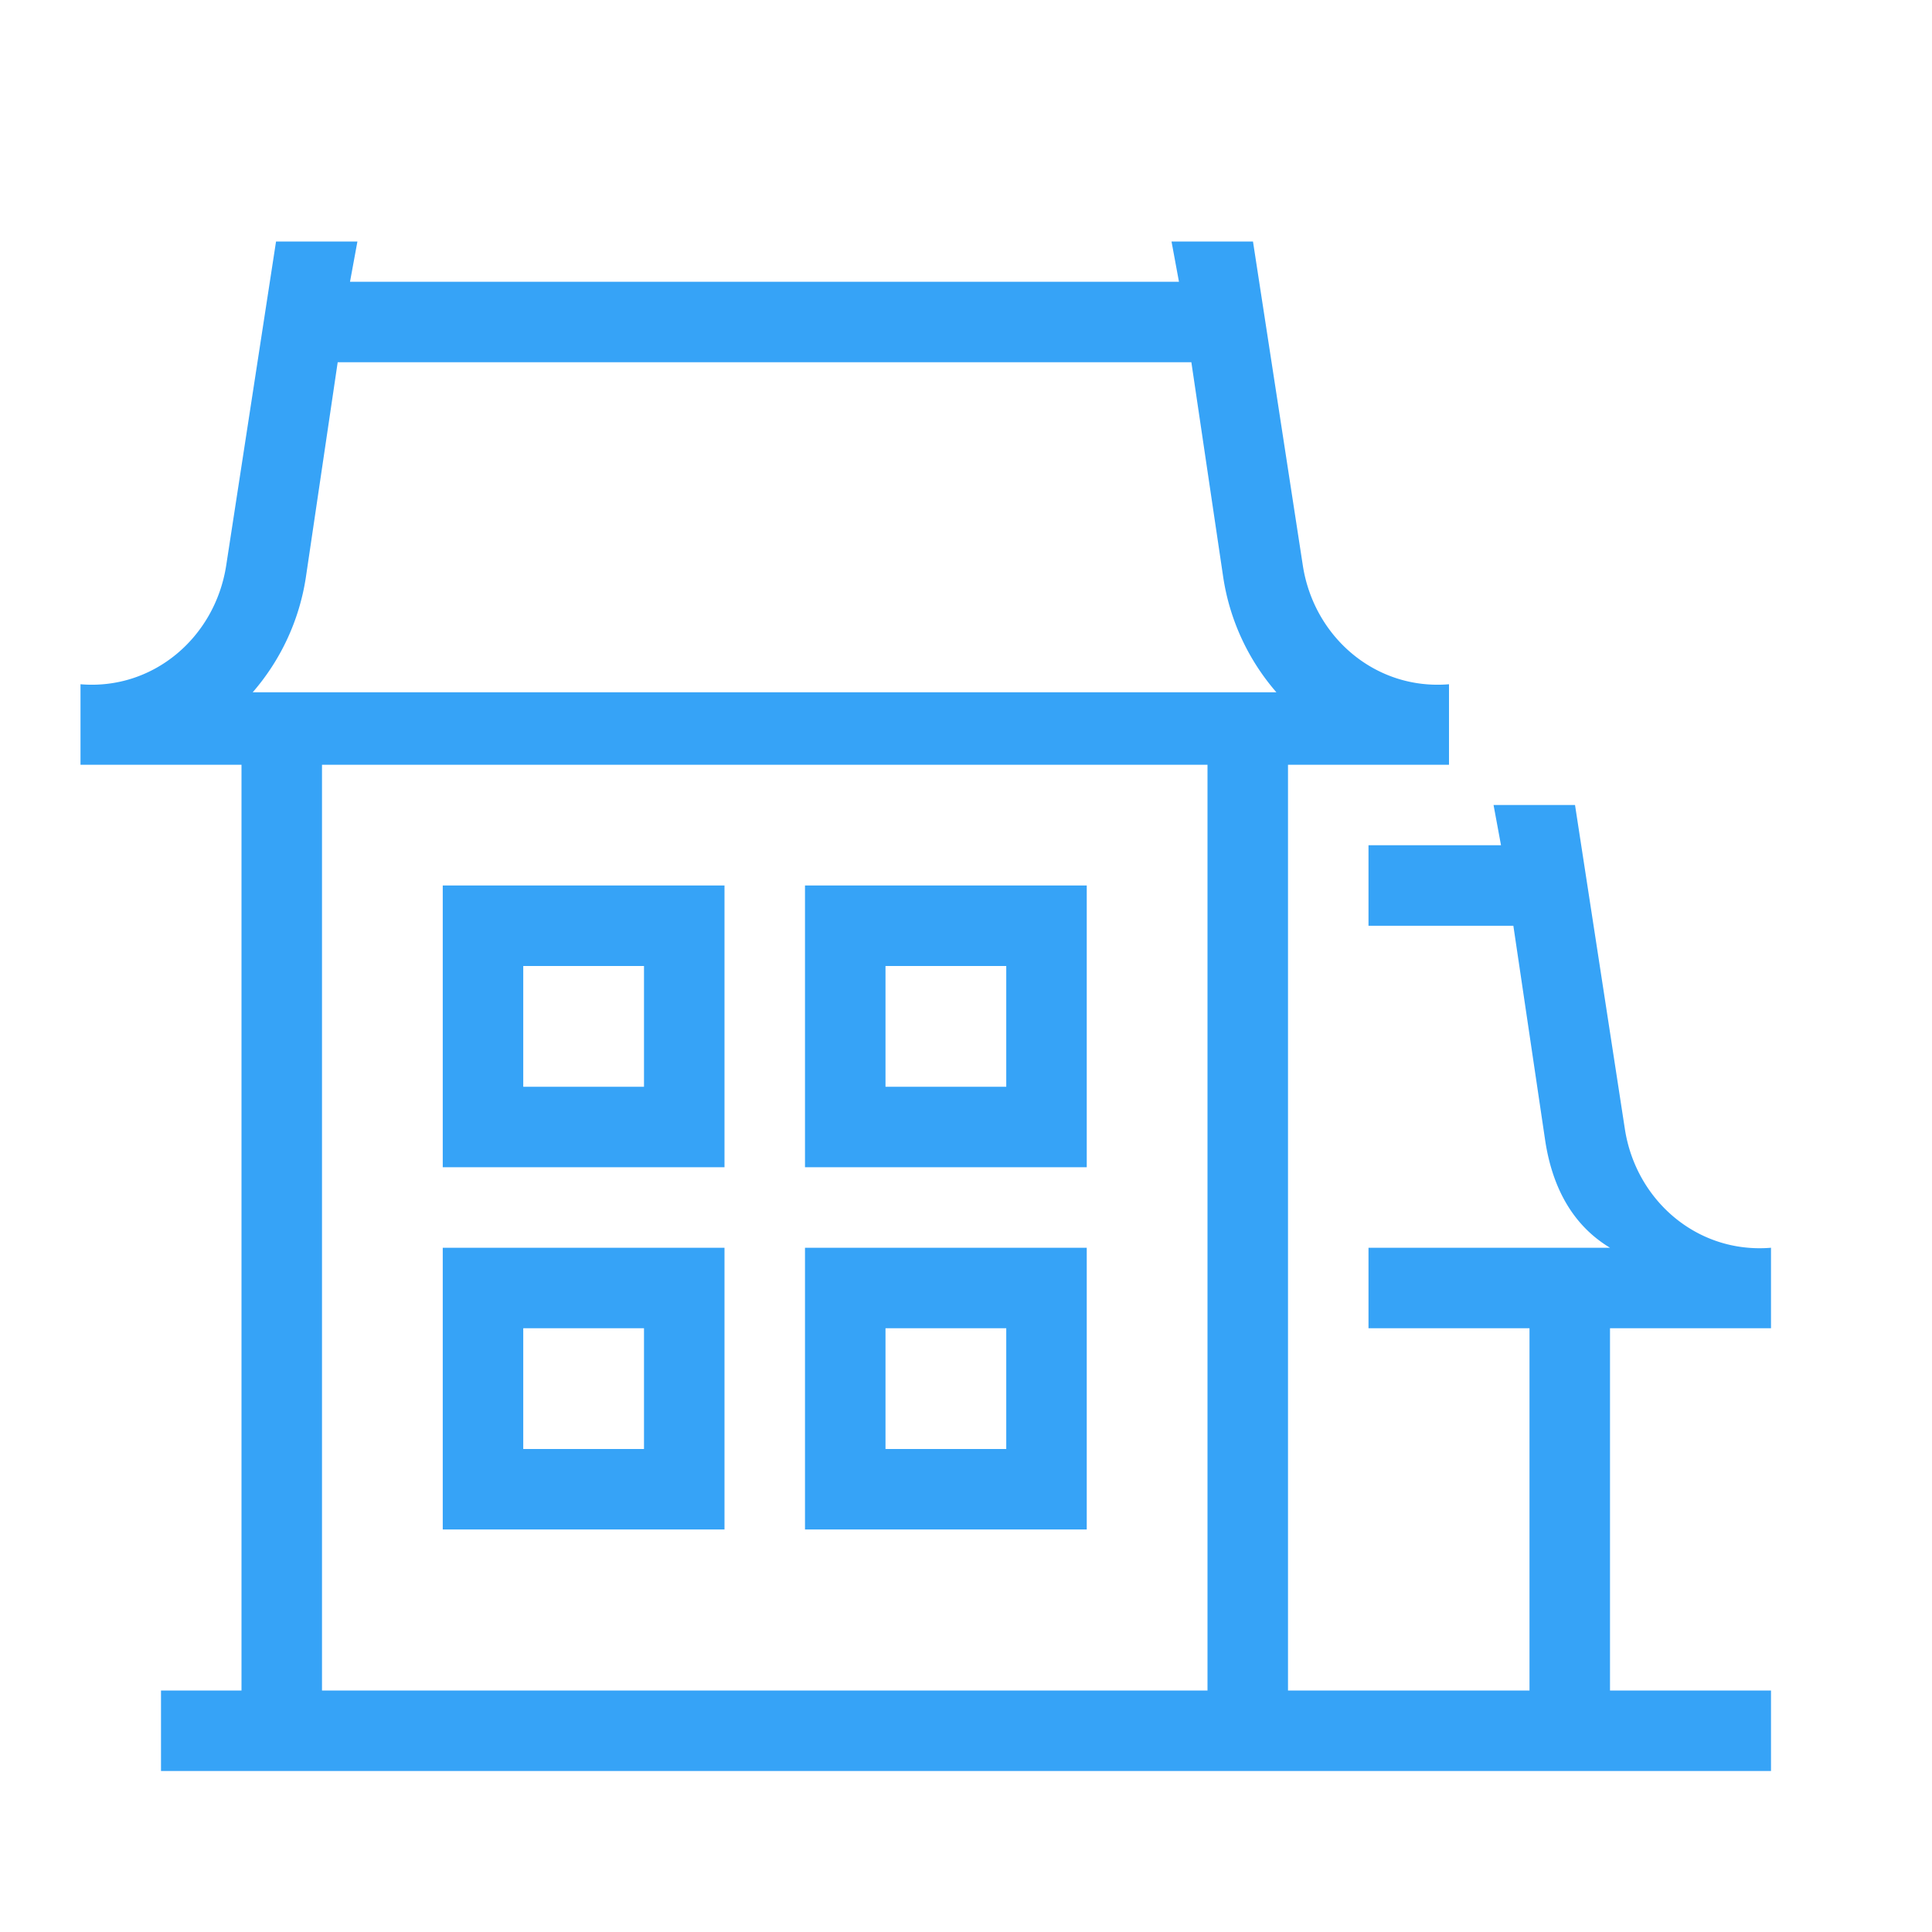 <?xml version="1.0" standalone="no"?><!DOCTYPE svg PUBLIC "-//W3C//DTD SVG 1.1//EN" "http://www.w3.org/Graphics/SVG/1.1/DTD/svg11.dtd"><svg t="1526957629019" class="icon" style="" viewBox="0 0 1024 1024" version="1.1" xmlns="http://www.w3.org/2000/svg" p-id="1373" xmlns:xlink="http://www.w3.org/1999/xlink" width="200" height="200"><defs><style type="text/css"></style></defs><path d="M853.333 896h-42.667v-192h-85.333v-42.667h128c-20.693-12.459-30.72-33.28-34.304-56.533L802.112 490.667H725.333v-42.667h70.229l-3.947-21.333h43.179l26.411 171.669C867.051 636.437 899.84 664.576 938.667 661.333v42.667h-85.333v192z m-170.667 0h256v42.667H85.333v-42.667h42.667V405.333H42.667v-42.667c38.571 3.243 71.36-24.896 77.227-62.997L146.304 128H189.44l-3.925 21.333h439.36l-3.947-21.333h43.179l26.411 171.669C696.384 337.771 729.173 365.909 768 362.667v42.667h-85.333v490.667z m-42.667-490.667H170.667v490.667h469.333V405.333z m-405.333 64h149.333v149.333h-149.333v-149.333z m0 192h149.333v149.333h-149.333v-149.333z m192-192h149.333v149.333h-149.333v-149.333z m0 192h149.333v149.333h-149.333v-149.333z m-149.333-149.333v64h64v-64h-64z m0 256h64v-64h-64v64z m192-256v64h64v-64h-64z m0 256h64v-64h-64v64z m179.029-461.867L631.445 192H178.987l-16.896 114.133a120.427 120.427 0 0 1-28.16 60.8h542.592a120.427 120.427 0 0 1-28.16-60.8z" fill="#36a3f7" p-id="1374"></path></svg>